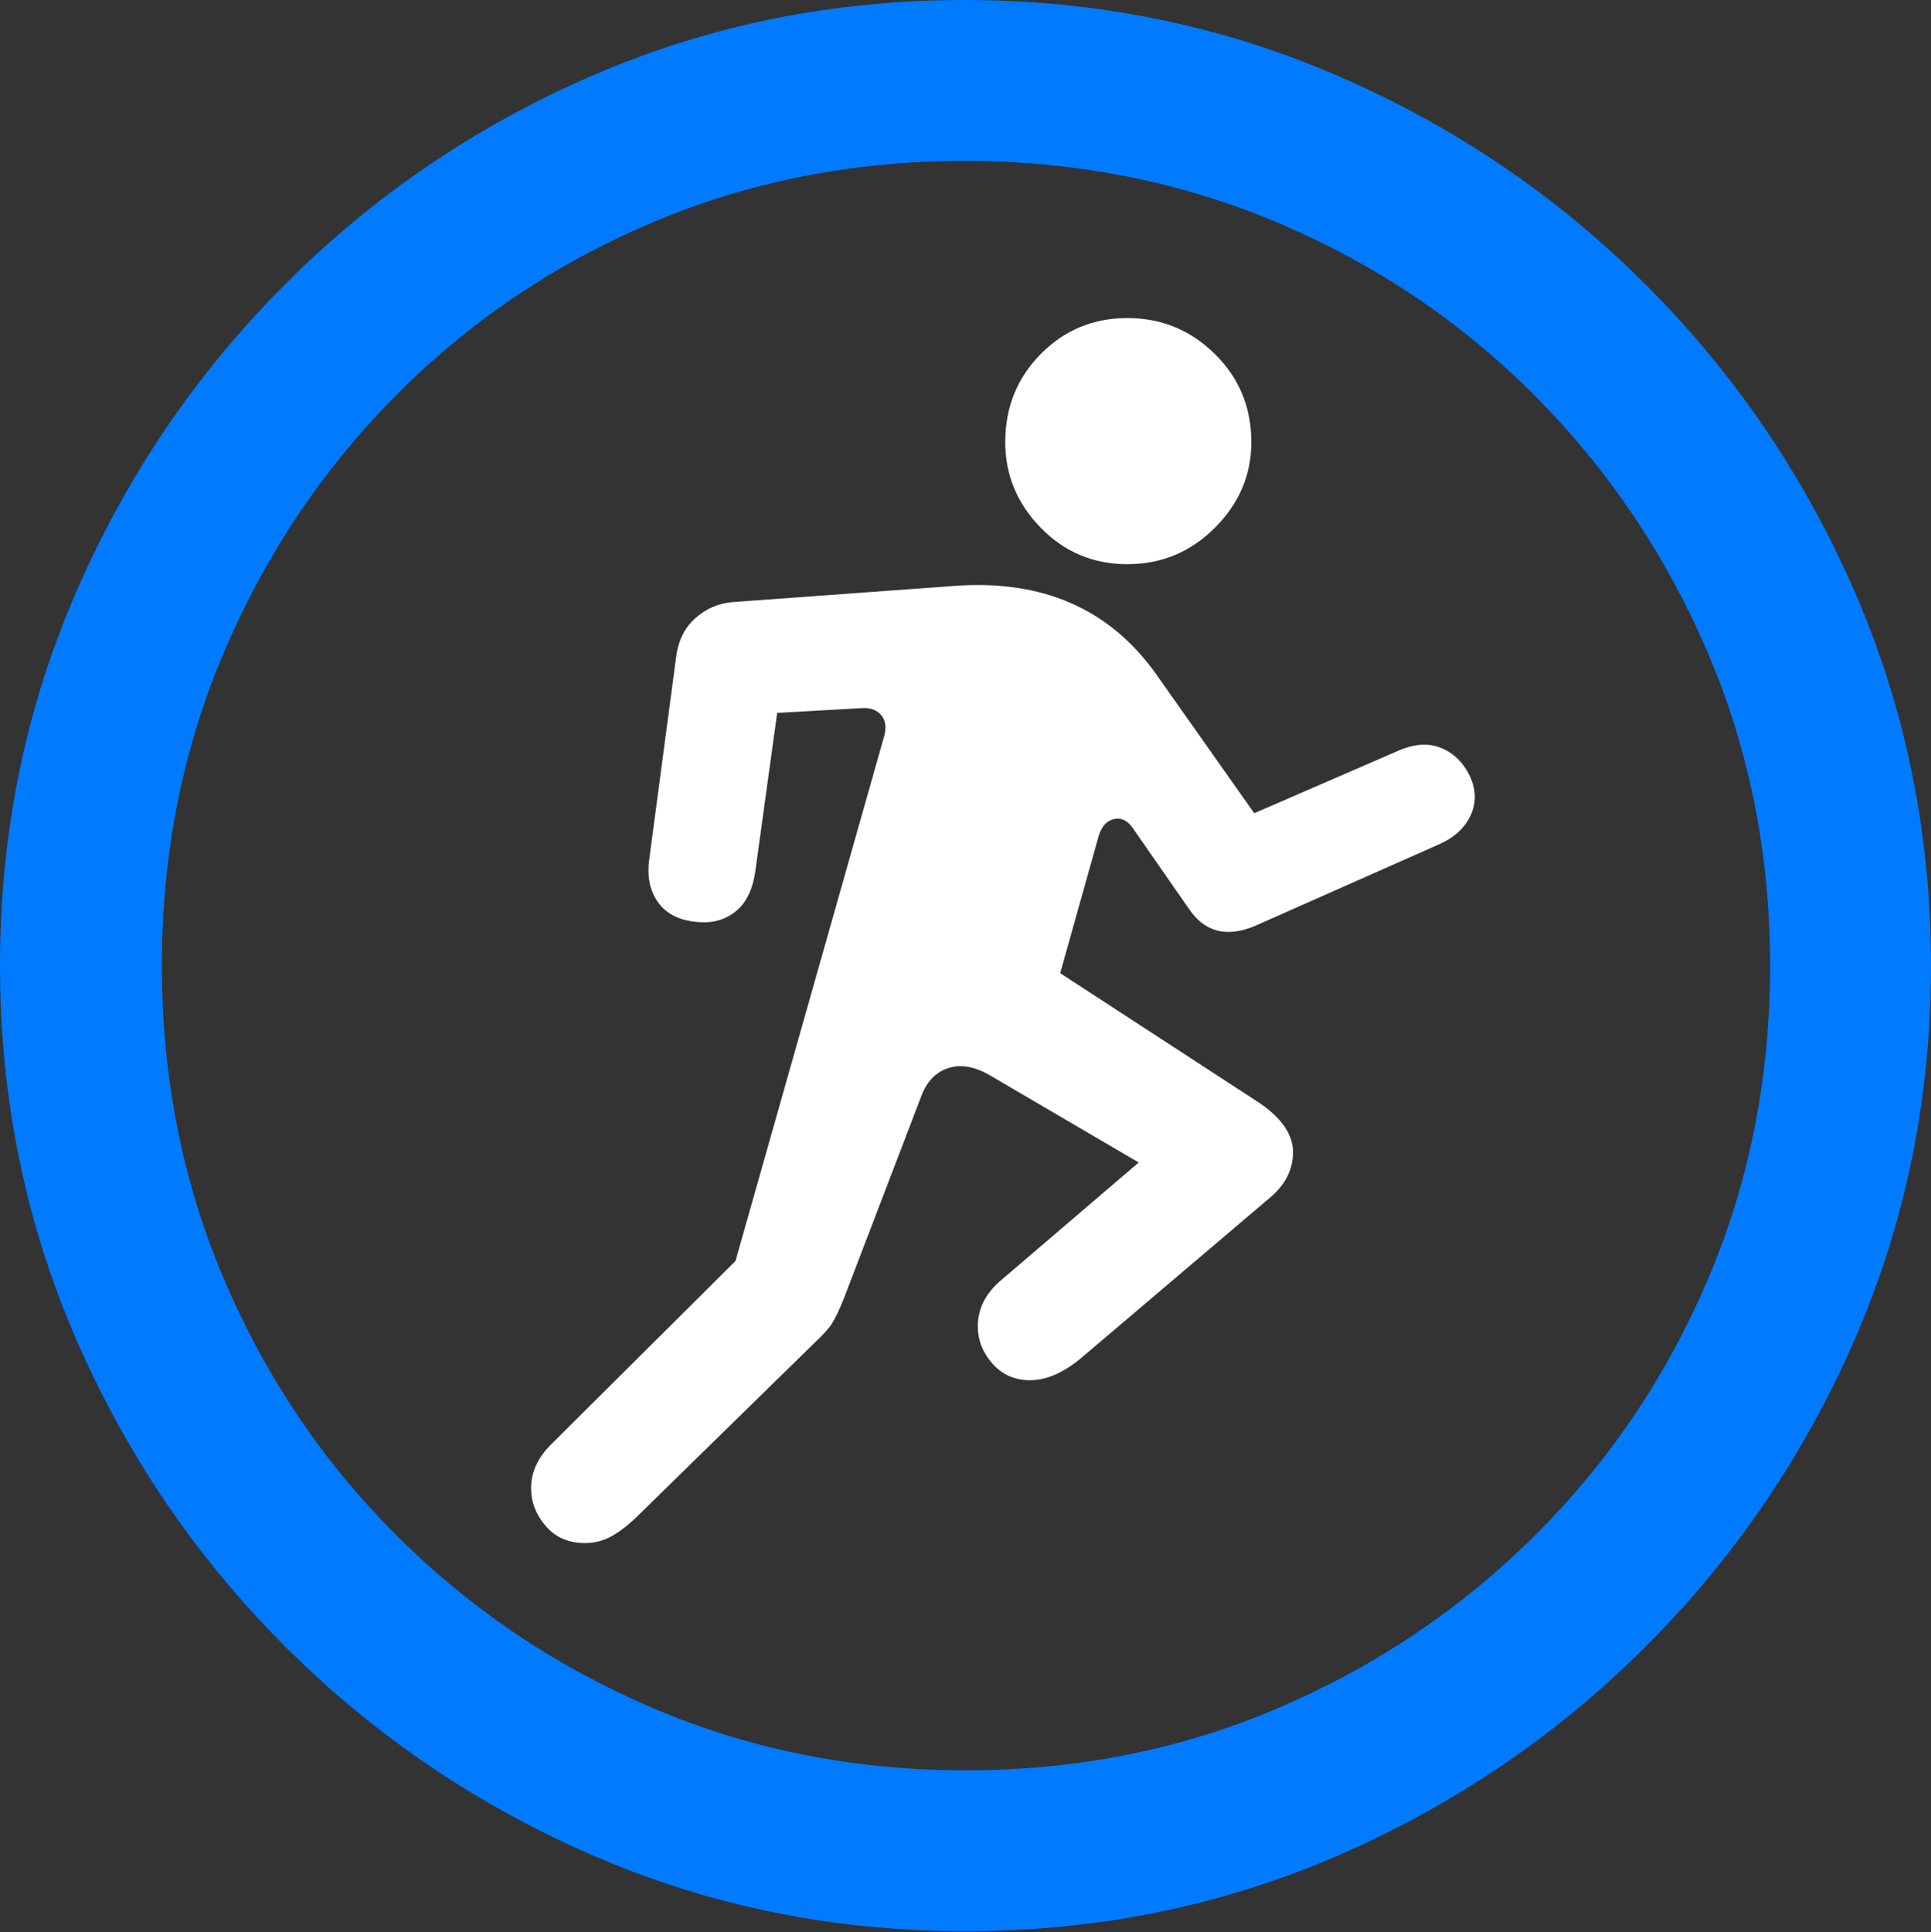 <?xml version="1.0" encoding="UTF-8"?>
<!--Generator: Apple Native CoreSVG 175.5-->
<!DOCTYPE svg
PUBLIC "-//W3C//DTD SVG 1.1//EN"
       "http://www.w3.org/Graphics/SVG/1.1/DTD/svg11.dtd">
<svg version="1.1" xmlns="http://www.w3.org/2000/svg" xmlns:xlink="http://www.w3.org/1999/xlink" width="19.922" height="19.932">
 <rect width="100%" height="100%" fill="#333333" stroke="none"/>
 <g>
  <rect height="19.932" opacity="0" width="19.922" x="0" y="0"/>
  <path d="M9.961 19.922Q12.002 19.922 13.804 19.141Q15.605 18.359 16.982 16.982Q18.359 15.605 19.141 13.804Q19.922 12.002 19.922 9.961Q19.922 7.92 19.141 6.118Q18.359 4.316 16.982 2.939Q15.605 1.562 13.799 0.781Q11.992 0 9.951 0Q7.91 0 6.108 0.781Q4.307 1.562 2.935 2.939Q1.562 4.316 0.781 6.118Q0 7.92 0 9.961Q0 12.002 0.781 13.804Q1.562 15.605 2.939 16.982Q4.316 18.359 6.118 19.141Q7.92 19.922 9.961 19.922ZM9.961 18.262Q8.232 18.262 6.729 17.617Q5.225 16.973 4.087 15.835Q2.949 14.697 2.31 13.193Q1.67 11.69 1.67 9.961Q1.67 8.232 2.31 6.729Q2.949 5.225 4.082 4.082Q5.215 2.939 6.719 2.3Q8.223 1.66 9.951 1.66Q11.68 1.66 13.188 2.3Q14.697 2.939 15.835 4.082Q16.973 5.225 17.617 6.729Q18.262 8.232 18.262 9.961Q18.262 11.69 17.622 13.193Q16.982 14.697 15.84 15.835Q14.697 16.973 13.193 17.617Q11.69 18.262 9.961 18.262Z" fill="#007aff"/>
  <path d="M6.035 15.918Q6.191 15.918 6.323 15.84Q6.455 15.762 6.592 15.625L8.408 13.848Q8.535 13.73 8.584 13.652Q8.633 13.574 8.701 13.408L9.512 11.289Q9.6 11.074 9.79 11.016Q9.98 10.957 10.215 11.094L11.748 11.992L10.332 13.203Q10.088 13.408 10.088 13.682Q10.088 13.896 10.239 14.067Q10.391 14.238 10.625 14.238Q10.889 14.238 11.172 13.994L13.115 12.344Q13.34 12.148 13.34 11.885Q13.34 11.621 13.008 11.387L10.938 10.039L11.338 8.613Q11.387 8.467 11.504 8.447Q11.621 8.428 11.709 8.574L12.266 9.375Q12.51 9.736 12.949 9.551L14.844 8.711Q15.088 8.604 15.176 8.403Q15.264 8.203 15.156 7.988Q15.049 7.783 14.854 7.71Q14.658 7.637 14.404 7.754L12.94 8.389L11.934 6.963Q11.211 5.938 9.834 6.045L7.559 6.211Q7.334 6.23 7.168 6.382Q7.002 6.533 6.973 6.797L6.699 8.857Q6.66 9.131 6.792 9.312Q6.924 9.492 7.207 9.512Q7.432 9.531 7.593 9.399Q7.754 9.268 7.793 8.984L8.018 7.354L8.887 7.305Q9.023 7.295 9.092 7.378Q9.16 7.461 9.121 7.598L7.588 13.008L5.684 14.902Q5.479 15.107 5.479 15.352Q5.479 15.566 5.63 15.742Q5.781 15.918 6.035 15.918ZM11.631 5.82Q12.158 5.82 12.534 5.444Q12.91 5.068 12.91 4.561Q12.91 4.023 12.534 3.652Q12.158 3.281 11.631 3.281Q11.104 3.281 10.737 3.652Q10.371 4.023 10.371 4.561Q10.371 5.068 10.737 5.444Q11.104 5.82 11.631 5.82Z" fill="#ffffff"/>
 </g>
</svg>

